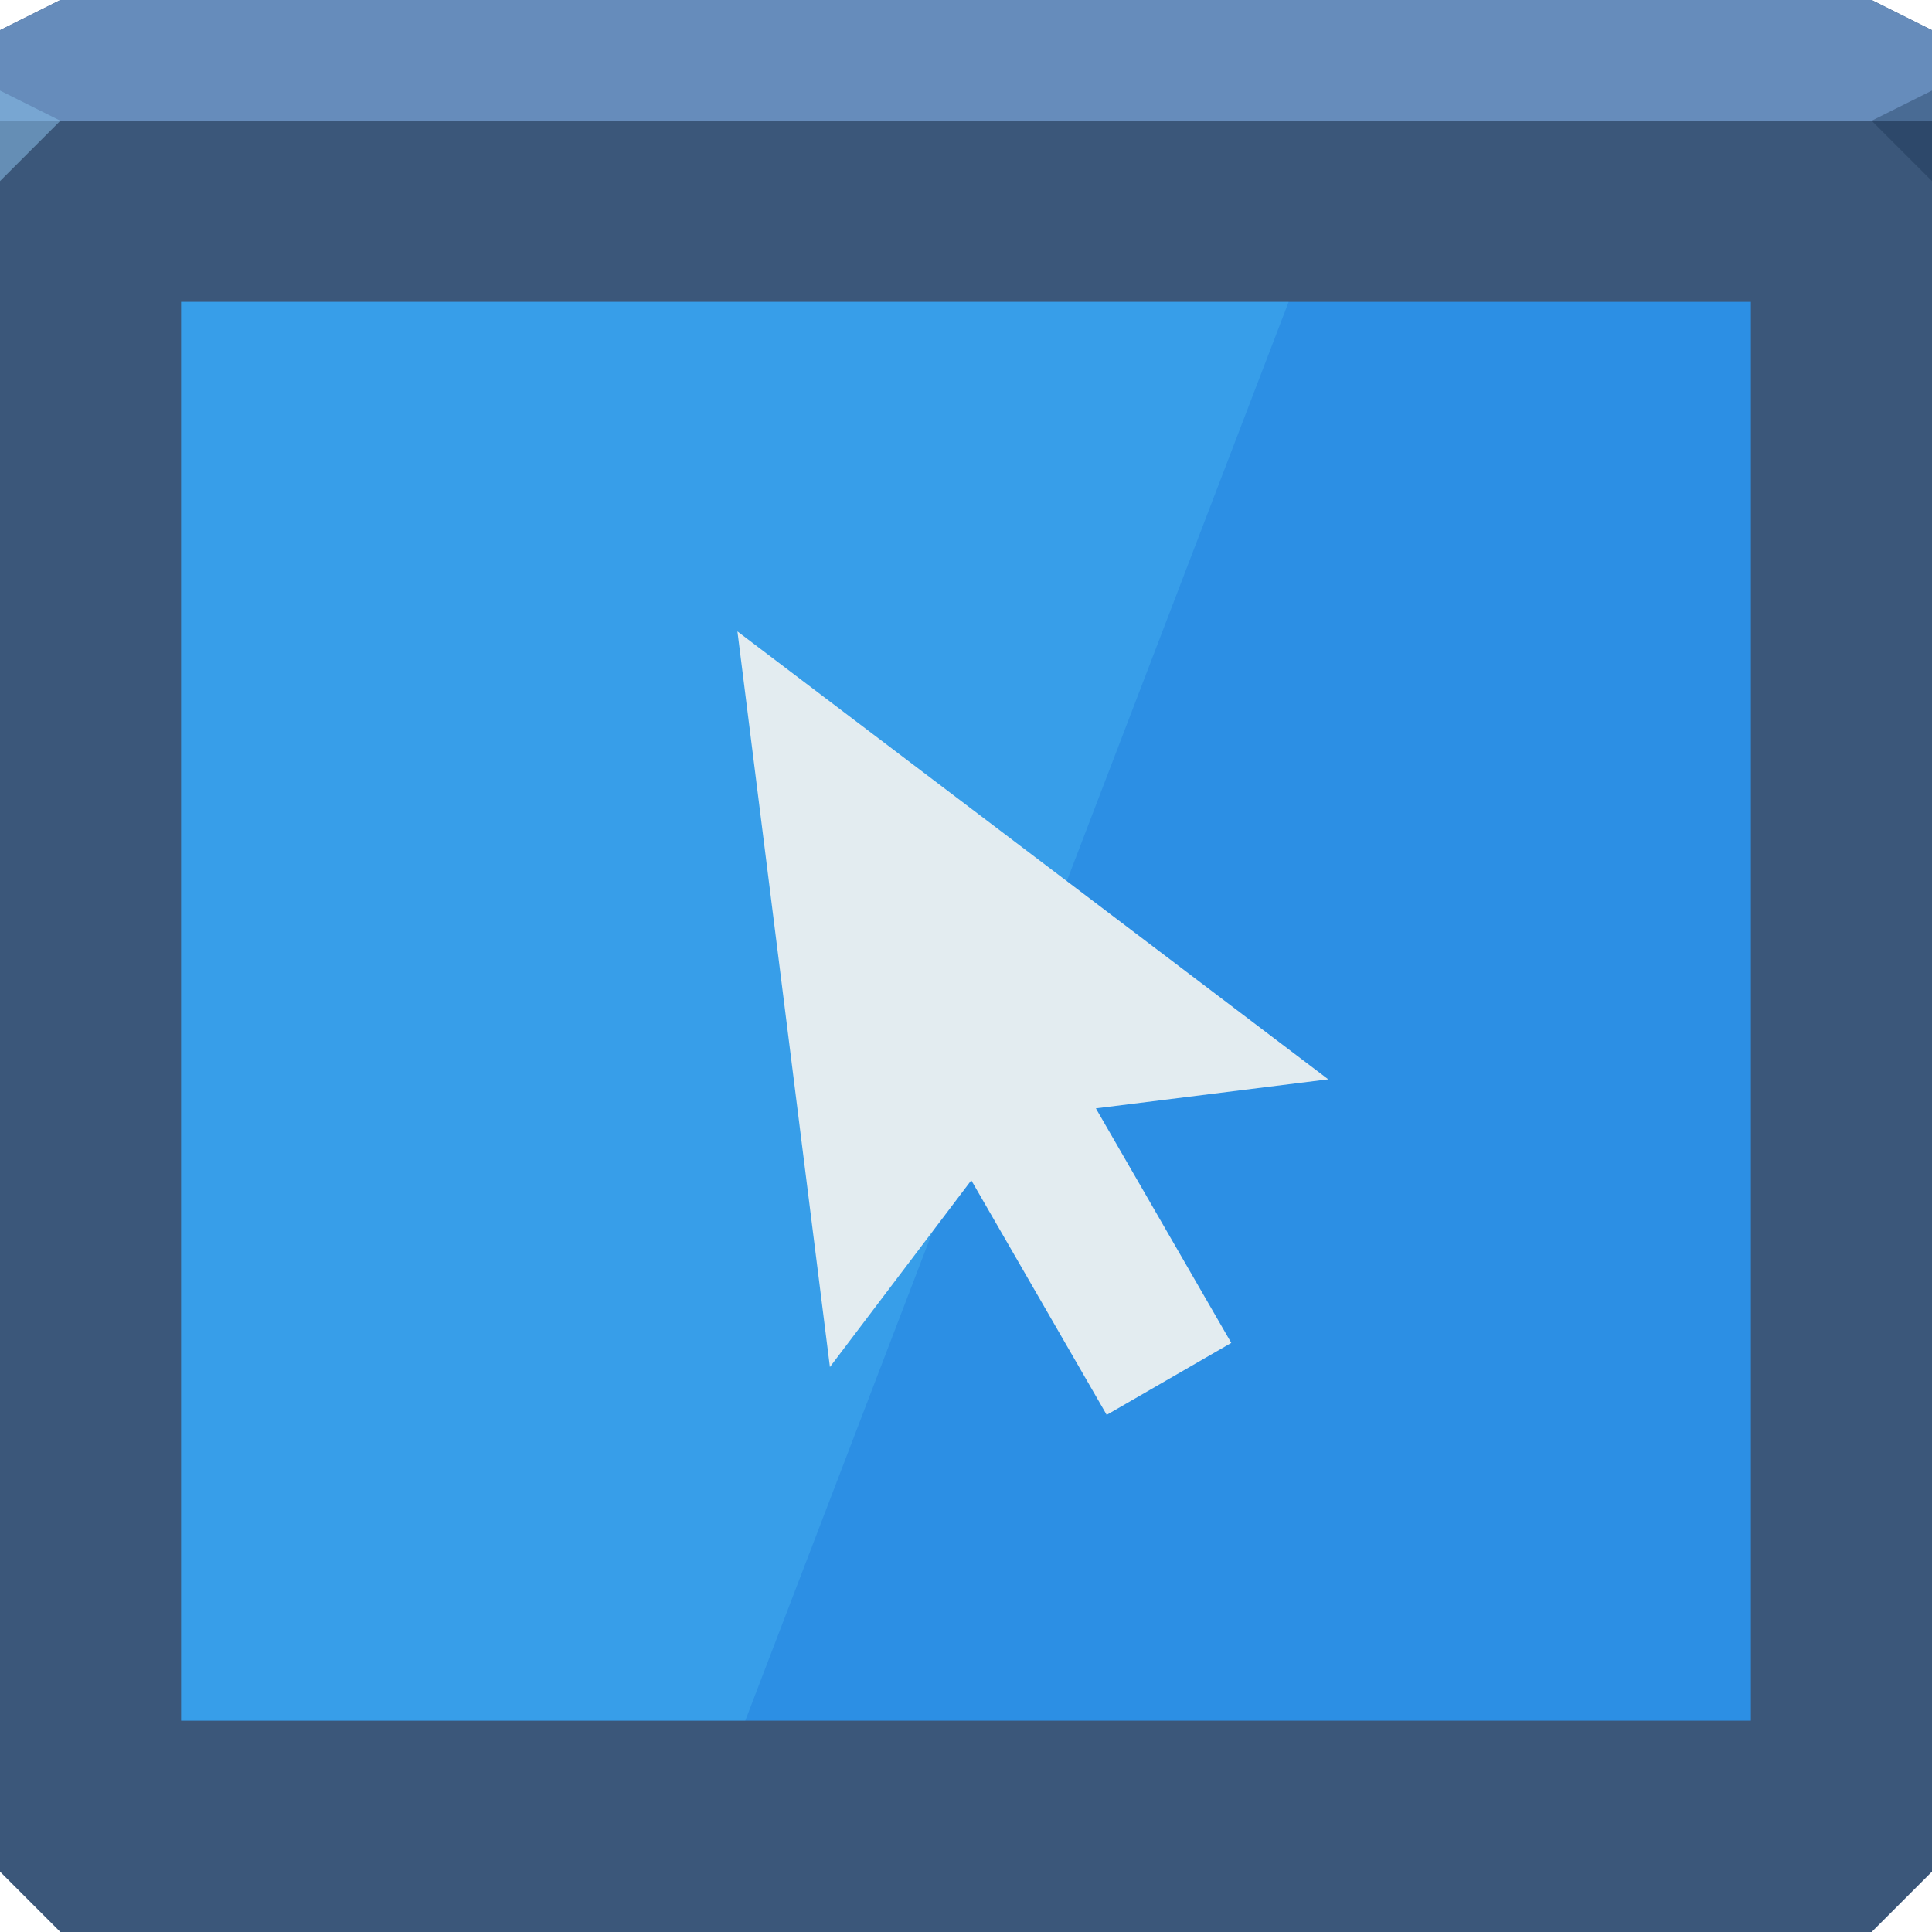<svg xmlns="http://www.w3.org/2000/svg" viewBox="0 0 64 64"><g color="#000"><path d="m0 1l2-1h60l2 1v61l-2 2h-60l-2-2" fill="#3b577a"/><path d="m0 1l2-1h60l2 1v3h-64" fill="#668cbb"/></g><path d="m64 6l-2-2 2-1" fill="#162f4d" fill-opacity=".352"/><path d="m0 6l2-2-2-1" fill="#87bde7" fill-opacity=".547"/><g color="#000"><path d="m6 10h52v47h-52z" fill="#2c8fe4"/><path d="m6 10v47h18.688l18-47h-36.688" fill="#6ce3ff" fill-opacity=".177"/><path d="m24.428 20.916l3.064 24.369 4.683-6.186 4.486 7.77 4.127-2.383-4.486-7.77 7.698-.962z" fill="#e3ecf0"/></g></svg>